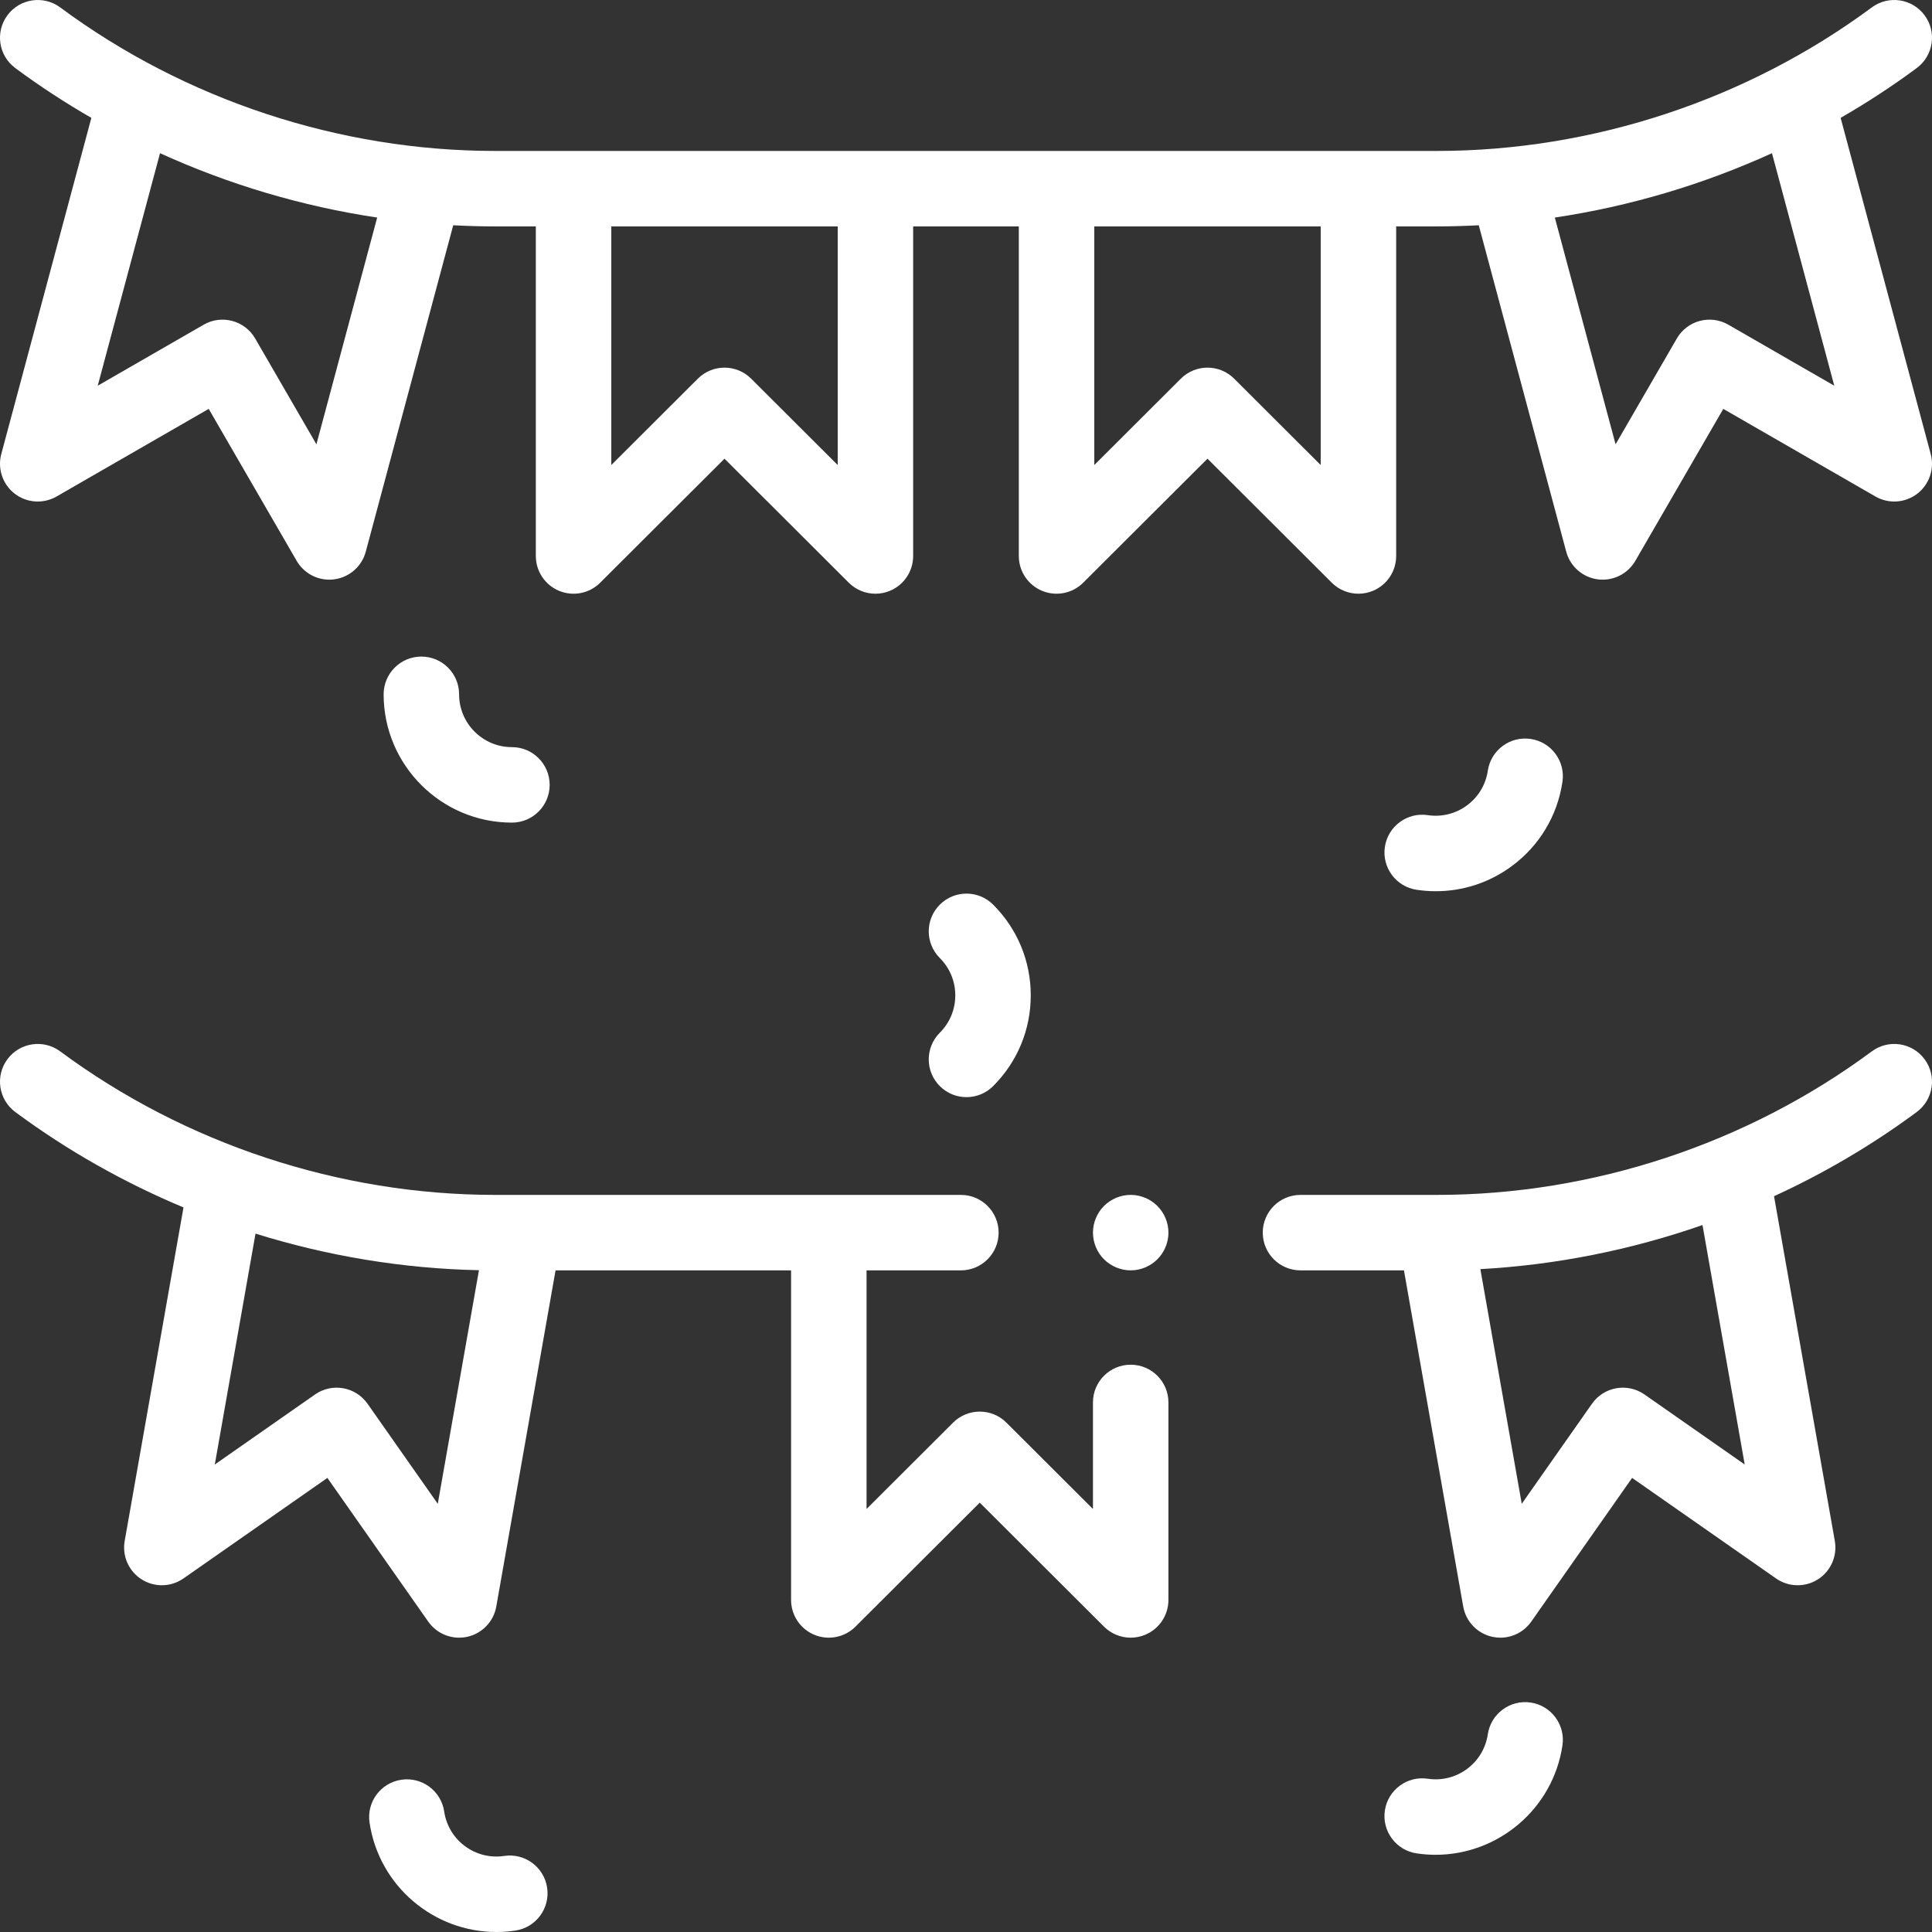 <svg xmlns="http://www.w3.org/2000/svg" enable-background="new 0 0 512.001 512.001" height="512.001" width="512.001"><rect width="100%" height="100%" fill="#333333" stroke="none"/><rect id="backgroundrect" width="100%" height="100%" x="0" y="0" fill="none" stroke="none"/><g class="currentLayer" style=""><title>Layer 1</title><g id="XMLID_227_" class="selected" fill="#ffffff" fill-opacity="1"><g id="XMLID_1421_" fill="#ffffff" fill-opacity="1"><path id="XMLID_1426_" d="m360.003 157.343c1.29 0 2.591-.25 3.83-.764 3.734-1.549 6.168-5.194 6.168-9.237v-87.341h10.799c3.7 0 7.397-.109 11.088-.305l23.18 86.509c1.046 3.905 4.341 6.795 8.349 7.325.44.058.878.087 1.314.087 3.534 0 6.849-1.876 8.652-4.991l23.308-40.269 40.321 23.22c3.503 2.017 7.877 1.728 11.082-.736 3.206-2.463 4.614-6.613 3.567-10.519l-23.871-89.085c6.959-4.012 13.699-8.412 20.164-13.201 4.438-3.288 5.371-9.55 2.083-13.988-3.288-4.438-9.55-5.371-13.988-2.083-33.113 24.528-74.042 38.036-115.249 38.036h-249.598c-41.207 0-82.136-13.508-115.249-38.036-4.437-3.286-10.701-2.354-13.988 2.084s-2.354 10.7 2.083 13.988c6.465 4.789 13.205 9.189 20.164 13.201l-23.871 89.085c-1.046 3.905.361 8.056 3.567 10.519 3.206 2.462 7.579 2.753 11.082.736l40.321-23.22 23.308 40.269c1.803 3.116 5.118 4.991 8.652 4.991.435 0 .875-.029 1.313-.087 4.008-.53 7.302-3.42 8.349-7.325l23.18-86.509c3.691.196 7.388.305 11.088.305h10.799v87.341c0 4.042 2.434 7.688 6.168 9.237 3.735 1.548 8.033.697 10.895-2.158l32.937-32.865 32.936 32.865c1.913 1.908 4.467 2.921 7.066 2.921 1.29 0 2.591-.25 3.83-.764 3.734-1.549 6.168-5.194 6.168-9.237v-87.341h28v87.341c0 4.042 2.434 7.688 6.168 9.237 3.736 1.548 8.034.697 10.896-2.158l32.936-32.865 32.936 32.865c1.914 1.908 4.468 2.922 7.067 2.922zm126.1-55.126-28.079-16.17c-4.778-2.752-10.883-1.116-13.645 3.656l-16.231 28.042-16.101-60.09c19.858-2.972 39.278-8.737 57.546-17.058zm-402.249 15.528-16.231-28.042c-2.762-4.773-8.868-6.409-13.645-3.656l-28.079 16.17 16.511-61.619c18.268 8.321 37.688 14.086 57.546 17.058zm138.147 5.493-22.937-22.886c-3.904-3.896-10.223-3.896-14.127 0l-22.936 22.886v-63.237h60zm105.063-22.887c-3.904-3.896-10.223-3.896-14.127 0l-22.936 22.886v-63.236h60v63.236z" fill="#ffffff" fill-opacity="1"/><path id="XMLID_1436_" d="m496.048 278.625c-33.112 24.528-74.042 38.036-115.249 38.036h-36.154c-5.523 0-10 4.477-10 10s4.477 10 10 10h27.415l15.706 89.077c.702 3.982 3.732 7.148 7.678 8.025.723.161 1.45.239 2.171.239 3.213 0 6.287-1.553 8.184-4.256l26.73-38.084 38.143 26.645c3.313 2.315 7.696 2.407 11.104.233 3.409-2.174 5.173-6.187 4.471-10.167l-16.11-91.365c13.316-6.111 26.017-13.573 37.815-22.312 4.438-3.288 5.371-9.55 2.083-13.988-3.287-4.438-9.549-5.371-13.987-2.083zm-33.682 109.482-26.562-18.556c-4.519-3.158-10.744-2.061-13.912 2.453l-18.614 26.521-10.966-62.192c20.059-1.105 39.92-5.077 58.865-11.685z" fill="#ffffff" fill-opacity="1"/><path id="XMLID_1439_" d="m299.645 361.661c-5.523 0-10 4.477-10 10v28.236l-22.936-22.886c-3.904-3.896-10.223-3.896-14.127 0l-22.937 22.886v-63.236h25.001c5.523 0 10-4.477 10-10s-4.477-10-10-10h-123.444c-41.207 0-82.136-13.508-115.249-38.036-4.438-3.287-10.701-2.355-13.988 2.083s-2.354 10.7 2.083 13.988c13.781 10.208 28.791 18.684 44.58 25.285l-15.586 88.392c-.702 3.981 1.062 7.993 4.471 10.167 3.408 2.173 7.79 2.081 11.104-.233l38.143-26.645 26.73 38.084c1.897 2.703 4.971 4.256 8.184 4.256.72 0 1.448-.078 2.171-.239 3.946-.877 6.976-4.044 7.678-8.025l15.706-89.077h62.415v87.341c0 4.043 2.434 7.688 6.168 9.237 3.734 1.548 8.033.697 10.895-2.158l32.937-32.865 32.937 32.865c1.913 1.908 4.467 2.921 7.066 2.921 1.289 0 2.591-.25 3.83-.764 3.734-1.549 6.168-5.194 6.168-9.237v-52.341c0-5.522-4.477-9.999-10-9.999zm-183.632 36.865-18.614-26.521c-3.168-4.514-9.392-5.611-13.912-2.453l-26.562 18.556 10.788-61.184c19.149 5.968 39.127 9.282 59.216 9.693z" fill="#ffffff" fill-opacity="1"/><path id="XMLID_1440_" d="m145.667 208.001c0-5.523-4.477-10-10-10-7.72 0-14-6.28-14-14 0-5.523-4.477-10-10-10s-10 4.477-10 10c0 18.748 15.252 34 34 34 5.523 0 10-4.477 10-10z" fill="#ffffff" fill-opacity="1"/><path id="XMLID_1441_" d="m394.287 204.243c-.553 3.704-2.512 6.967-5.514 9.19-3.003 2.222-6.697 3.142-10.4 2.589-5.455-.819-10.551 2.951-11.367 8.414-.816 5.462 2.951 10.551 8.414 11.367 1.704.255 3.408.38 5.099.38 7.229 0 14.24-2.298 20.153-6.674 7.297-5.401 12.054-13.325 13.396-22.312.816-5.462-2.951-10.551-8.414-11.367-5.455-.816-10.551 2.951-11.367 8.413z" fill="#ffffff" fill-opacity="1"/><path id="XMLID_1442_" d="m405.653 451.192c-5.455-.818-10.551 2.951-11.367 8.414-.553 3.704-2.511 6.967-5.514 9.189s-6.697 3.142-10.4 2.589c-5.457-.818-10.551 2.951-11.367 8.414-.816 5.462 2.951 10.551 8.414 11.367 1.695.253 3.377.376 5.042.376 16.545 0 31.09-12.135 33.605-28.982.817-5.462-2.95-10.551-8.413-11.367z" fill="#ffffff" fill-opacity="1"/><path id="XMLID_1443_" d="m133.629 491.844c-3.706.552-7.398-.367-10.4-2.589-3.003-2.222-4.961-5.486-5.514-9.189-.816-5.462-5.909-9.235-11.367-8.414-5.462.815-9.229 5.905-8.414 11.367 2.515 16.848 17.059 28.981 33.606 28.981 1.664 0 3.349-.122 5.042-.376 5.462-.815 9.23-5.905 8.414-11.367s-5.907-9.231-11.367-8.413z" fill="#ffffff" fill-opacity="1"/><path id="XMLID_1444_" d="m249.056 287.827c1.953 1.952 4.512 2.929 7.071 2.929s5.119-.977 7.071-2.929c6.425-6.426 9.964-14.964 9.964-24.042s-3.539-17.616-9.964-24.042c-3.905-3.905-10.237-3.905-14.142.001-3.905 3.905-3.905 10.237.001 14.142 2.648 2.648 4.106 6.163 4.106 9.899s-1.458 7.251-4.106 9.899c-3.906 3.905-3.906 10.237-.001 14.143z" fill="#ffffff" fill-opacity="1"/><path id="XMLID_1445_" d="m299.64 316.661c-2.63 0-5.21 1.07-7.07 2.93s-2.92 4.43-2.92 7.07c0 2.63 1.06 5.21 2.92 7.07 1.87 1.86 4.44 2.93 7.07 2.93 2.64 0 5.21-1.07 7.07-2.93 1.87-1.86 2.94-4.44 2.94-7.07s-1.07-5.21-2.94-7.07c-1.86-1.86-4.43-2.93-7.07-2.93z" fill="#ffffff" fill-opacity="1"/></g></g></g></svg>